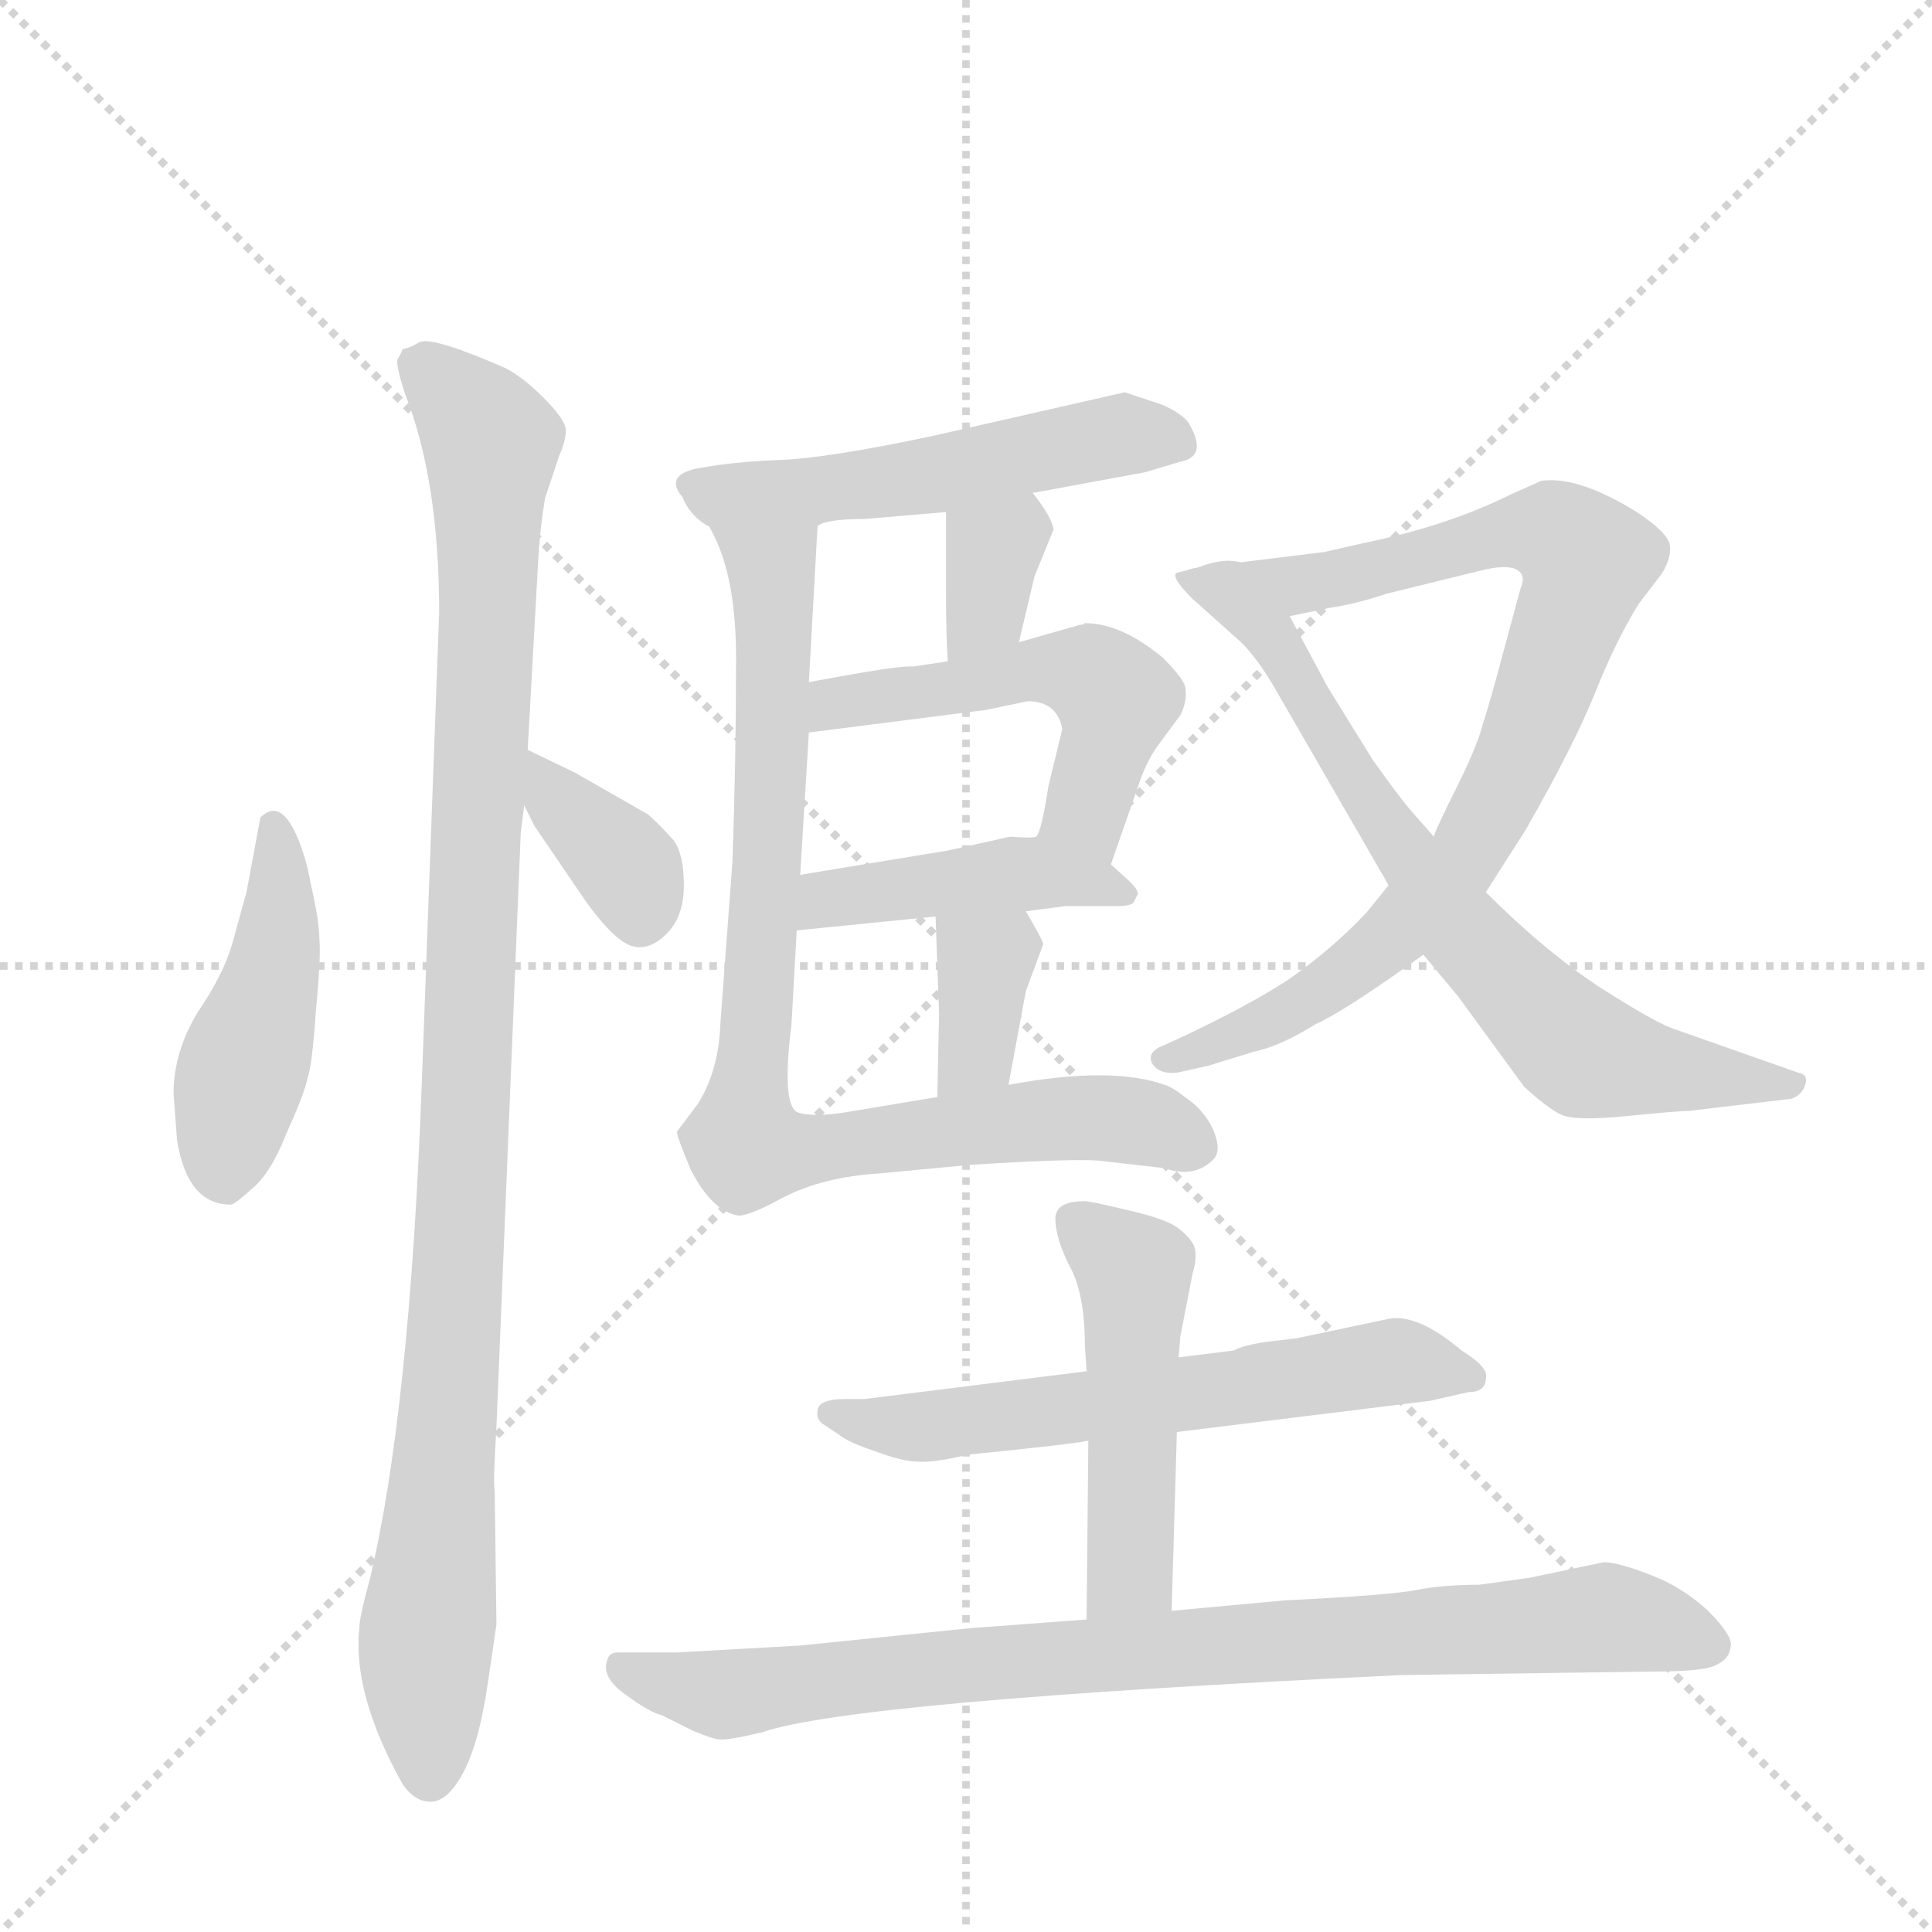 <svg version="1.1" viewBox="0 0 1024 1024" xmlns="http://www.w3.org/2000/svg">
  <g stroke="lightgray" stroke-dasharray="1,1" stroke-width="1" transform="scale(4, 4)">
    <line x1="0" y1="0" x2="256" y2="256"></line>
    <line x1="256" y1="0" x2="0" y2="256"></line>
    <line x1="128" y1="0" x2="128" y2="256"></line>
    <line x1="0" y1="128" x2="256" y2="128"></line>
  </g>
  <g transform="scale(0.92, -0.92) translate(60, -900)">
    <style type="text/css">
      
        @keyframes keyframes0 {
          from {
            stroke: blue;
            stroke-dashoffset: 461;
            stroke-width: 128;
          }
          60% {
            animation-timing-function: step-end;
            stroke: blue;
            stroke-dashoffset: 0;
            stroke-width: 128;
          }
          to {
            stroke: black;
            stroke-width: 1024;
          }
        }
        #make-me-a-hanzi-animation-0 {
          animation: keyframes0 0.625s both;
          animation-delay: 0s;
          animation-timing-function: linear;
        }
      
        @keyframes keyframes1 {
          from {
            stroke: blue;
            stroke-dashoffset: 1089;
            stroke-width: 128;
          }
          78% {
            animation-timing-function: step-end;
            stroke: blue;
            stroke-dashoffset: 0;
            stroke-width: 128;
          }
          to {
            stroke: black;
            stroke-width: 1024;
          }
        }
        #make-me-a-hanzi-animation-1 {
          animation: keyframes1 1.136s both;
          animation-delay: 0.625s;
          animation-timing-function: linear;
        }
      
        @keyframes keyframes2 {
          from {
            stroke: blue;
            stroke-dashoffset: 367;
            stroke-width: 128;
          }
          54% {
            animation-timing-function: step-end;
            stroke: blue;
            stroke-dashoffset: 0;
            stroke-width: 128;
          }
          to {
            stroke: black;
            stroke-width: 1024;
          }
        }
        #make-me-a-hanzi-animation-2 {
          animation: keyframes2 0.549s both;
          animation-delay: 1.761s;
          animation-timing-function: linear;
        }
      
        @keyframes keyframes3 {
          from {
            stroke: blue;
            stroke-dashoffset: 538;
            stroke-width: 128;
          }
          64% {
            animation-timing-function: step-end;
            stroke: blue;
            stroke-dashoffset: 0;
            stroke-width: 128;
          }
          to {
            stroke: black;
            stroke-width: 1024;
          }
        }
        #make-me-a-hanzi-animation-3 {
          animation: keyframes3 0.688s both;
          animation-delay: 2.31s;
          animation-timing-function: linear;
        }
      
        @keyframes keyframes4 {
          from {
            stroke: blue;
            stroke-dashoffset: 347;
            stroke-width: 128;
          }
          53% {
            animation-timing-function: step-end;
            stroke: blue;
            stroke-dashoffset: 0;
            stroke-width: 128;
          }
          to {
            stroke: black;
            stroke-width: 1024;
          }
        }
        #make-me-a-hanzi-animation-4 {
          animation: keyframes4 0.532s both;
          animation-delay: 2.998s;
          animation-timing-function: linear;
        }
      
        @keyframes keyframes5 {
          from {
            stroke: blue;
            stroke-dashoffset: 531;
            stroke-width: 128;
          }
          63% {
            animation-timing-function: step-end;
            stroke: blue;
            stroke-dashoffset: 0;
            stroke-width: 128;
          }
          to {
            stroke: black;
            stroke-width: 1024;
          }
        }
        #make-me-a-hanzi-animation-5 {
          animation: keyframes5 0.682s both;
          animation-delay: 3.53s;
          animation-timing-function: linear;
        }
      
        @keyframes keyframes6 {
          from {
            stroke: blue;
            stroke-dashoffset: 446;
            stroke-width: 128;
          }
          59% {
            animation-timing-function: step-end;
            stroke: blue;
            stroke-dashoffset: 0;
            stroke-width: 128;
          }
          to {
            stroke: black;
            stroke-width: 1024;
          }
        }
        #make-me-a-hanzi-animation-6 {
          animation: keyframes6 0.613s both;
          animation-delay: 4.212s;
          animation-timing-function: linear;
        }
      
        @keyframes keyframes7 {
          from {
            stroke: blue;
            stroke-dashoffset: 363;
            stroke-width: 128;
          }
          54% {
            animation-timing-function: step-end;
            stroke: blue;
            stroke-dashoffset: 0;
            stroke-width: 128;
          }
          to {
            stroke: black;
            stroke-width: 1024;
          }
        }
        #make-me-a-hanzi-animation-7 {
          animation: keyframes7 0.545s both;
          animation-delay: 4.825s;
          animation-timing-function: linear;
        }
      
        @keyframes keyframes8 {
          from {
            stroke: blue;
            stroke-dashoffset: 901;
            stroke-width: 128;
          }
          75% {
            animation-timing-function: step-end;
            stroke: blue;
            stroke-dashoffset: 0;
            stroke-width: 128;
          }
          to {
            stroke: black;
            stroke-width: 1024;
          }
        }
        #make-me-a-hanzi-animation-8 {
          animation: keyframes8 0.983s both;
          animation-delay: 5.371s;
          animation-timing-function: linear;
        }
      
        @keyframes keyframes9 {
          from {
            stroke: blue;
            stroke-dashoffset: 879;
            stroke-width: 128;
          }
          74% {
            animation-timing-function: step-end;
            stroke: blue;
            stroke-dashoffset: 0;
            stroke-width: 128;
          }
          to {
            stroke: black;
            stroke-width: 1024;
          }
        }
        #make-me-a-hanzi-animation-9 {
          animation: keyframes9 0.965s both;
          animation-delay: 6.354s;
          animation-timing-function: linear;
        }
      
        @keyframes keyframes10 {
          from {
            stroke: blue;
            stroke-dashoffset: 738;
            stroke-width: 128;
          }
          71% {
            animation-timing-function: step-end;
            stroke: blue;
            stroke-dashoffset: 0;
            stroke-width: 128;
          }
          to {
            stroke: black;
            stroke-width: 1024;
          }
        }
        #make-me-a-hanzi-animation-10 {
          animation: keyframes10 0.851s both;
          animation-delay: 7.319s;
          animation-timing-function: linear;
        }
      
        @keyframes keyframes11 {
          from {
            stroke: blue;
            stroke-dashoffset: 630;
            stroke-width: 128;
          }
          67% {
            animation-timing-function: step-end;
            stroke: blue;
            stroke-dashoffset: 0;
            stroke-width: 128;
          }
          to {
            stroke: black;
            stroke-width: 1024;
          }
        }
        #make-me-a-hanzi-animation-11 {
          animation: keyframes11 0.763s both;
          animation-delay: 8.17s;
          animation-timing-function: linear;
        }
      
        @keyframes keyframes12 {
          from {
            stroke: blue;
            stroke-dashoffset: 501;
            stroke-width: 128;
          }
          62% {
            animation-timing-function: step-end;
            stroke: blue;
            stroke-dashoffset: 0;
            stroke-width: 128;
          }
          to {
            stroke: black;
            stroke-width: 1024;
          }
        }
        #make-me-a-hanzi-animation-12 {
          animation: keyframes12 0.658s both;
          animation-delay: 8.933s;
          animation-timing-function: linear;
        }
      
        @keyframes keyframes13 {
          from {
            stroke: blue;
            stroke-dashoffset: 890;
            stroke-width: 128;
          }
          74% {
            animation-timing-function: step-end;
            stroke: blue;
            stroke-dashoffset: 0;
            stroke-width: 128;
          }
          to {
            stroke: black;
            stroke-width: 1024;
          }
        }
        #make-me-a-hanzi-animation-13 {
          animation: keyframes13 0.974s both;
          animation-delay: 9.59s;
          animation-timing-function: linear;
        }
      
    </style>
    
      <path d="M 73 206 Q 75 206 85 215 Q 96 224 105 247 Q 115 269 117 278 Q 120 287 122 318 Q 125 349 124 359 Q 124 369 119 391 Q 115 413 107 426 Q 99 438 90 429 L 82 386 L 74 357 Q 69 339 54 317 Q 40 294 40 270 L 42 243 Q 48 206 73 206 Z" fill="lightgray"></path>
    
      <path d="M 221 -70 L 226 -36 L 225 42 Q 224 44 226 78 L 240 420 L 242 436 L 244 468 L 250 576 Q 251 595 254 613 L 262 637 Q 266 646 266 652 Q 266 658 253 671 Q 241 683 231 688 Q 190 706 182 703 Q 175 699 172 699 Q 171 696 169 693 Q 168 690 173 674 Q 193 624 193 547 L 183 276 Q 176 86 153 -10 Q 147 -32 147 -38 Q 143 -76 172 -128 Q 179 -138 188 -138 Q 198 -138 207 -121 Q 216 -104 221 -70 Z" fill="lightgray"></path>
    
      <path d="M 242 436 L 248 424 L 278 380 Q 294 358 304 355 Q 314 352 324 362 Q 334 372 334 390 Q 334 408 328 416 Q 317 428 313 431 L 271 455 L 244 468 C 220 479 229 463 242 436 Z" fill="lightgray"></path>
    
      <path d="M 535 616 L 600 628 L 620 634 Q 636 637 625 656 Q 621 662 609 667 L 588 674 L 478 649 Q 417 636 389 635 Q 362 634 341 630 Q 323 626 333 614 C 344 586 382 588 411 597 Q 416 601 438 601 L 485 605 L 535 616 Z" fill="lightgray"></path>
    
      <path d="M 527 530 L 536 568 L 547 595 Q 546 602 535 616 C 517 640 485 635 485 605 L 485 558 Q 485 535 486 519 C 488 489 520 501 527 530 Z" fill="lightgray"></path>
    
      <path d="M 562 540 L 527 530 L 486 519 L 466 516 Q 459 517 406 507 C 377 501 376 474 406 478 L 508 491 L 532 496 Q 549 496 552 480 L 544 447 Q 540 421 537 418 C 527 390 570 374 580 402 L 596 448 Q 600 460 606 469 L 620 488 Q 624 496 623 503 Q 623 508 610 521 Q 586 541 565 541 Q 564 540 562 540 Z" fill="lightgray"></path>
    
      <path d="M 531 375 L 554 378 L 584 378 Q 591 378 593 380 L 595 384 Q 597 386 591 392 L 580 402 C 560 420 560 420 537 418 Q 535 417 522 418 L 486 410 L 401 396 C 371 391 369 361 399 364 L 479 372 L 531 375 Z" fill="lightgray"></path>
    
      <path d="M 521 275 L 531 329 L 541 356 Q 541 358 531 375 C 516 401 478 402 479 372 L 481 316 L 480 268 C 479 238 516 246 521 275 Z" fill="lightgray"></path>
    
      <path d="M 333 614 L 346 602 L 352 590 Q 365 563 364 513 Q 364 462 362 404 L 355 310 Q 354 283 342 264 L 330 248 Q 330 245 338 226 Q 350 203 364 200 Q 369 198 391 210 Q 414 222 447 224 L 500 229 Q 564 233 576 231 L 611 227 Q 628 221 639 232 Q 644 237 639 249 Q 634 260 624 267 Q 615 274 611 275 Q 580 286 521 275 L 480 268 L 432 260 Q 410 256 400 259 Q 390 262 396 310 L 399 364 L 401 396 L 406 478 L 406 507 L 411 597 C 413 627 312 636 333 614 Z" fill="lightgray"></path>
    
      <path d="M 796 386 L 819 422 Q 847 471 859 501 Q 871 531 884 552 L 897 569 Q 903 578 902 586 Q 901 593 883 605 Q 849 626 828 623 L 810 615 Q 774 597 725 587 L 703 582 L 630 573 C 600 569 654 539 683 545 L 707 550 Q 721 552 739 558 L 796 572 Q 810 575 815 571 Q 819 568 816 561 L 806 524 Q 798 494 794 482 Q 791 470 779 446 Q 767 422 766 418 L 740 390 L 727 374 Q 711 357 691 342 Q 672 327 624 304 L 611 298 Q 600 294 604 287 Q 608 281 618 282 L 636 286 L 662 294 Q 677 297 698 310 Q 714 317 760 350 L 796 386 Z" fill="lightgray"></path>
    
      <path d="M 760 350 L 780 326 L 818 274 Q 831 262 839 258 Q 847 254 877 257 Q 907 260 913 260 L 972 267 Q 978 269 980 275 Q 982 281 976 282 L 905 307 Q 895 310 862 331 Q 830 352 796 386 L 766 418 L 752 434 Q 746 441 731 462 L 705 504 L 683 545 C 669 571 658 584 630 573 L 618 570 Q 614 568 627 555 L 655 530 Q 664 521 673 506 L 740 390 L 760 350 Z" fill="lightgray"></path>
    
      <path d="M 618 75 L 764 93 L 786 98 Q 796 98 796 106 Q 798 112 782 122 Q 756 144 739 140 L 687 129 L 670 127 Q 656 125 651 122 L 619 118 L 566 110 L 438 94 L 427 94 Q 411 94 411 87 Q 410 82 415 79 L 424 73 Q 429 69 444 64 Q 460 58 468 58 Q 477 57 498 62 Q 558 68 567 70 L 618 75 Z" fill="lightgray"></path>
    
      <path d="M 615 -28 L 618 75 L 619 118 L 620 130 L 627 166 Q 630 176 628 182 Q 626 187 618 193 Q 611 198 589 203 Q 568 208 565 208 Q 548 208 548 198 Q 548 187 556 171 Q 565 155 565 125 L 566 110 L 567 70 L 566 -33 C 566 -63 614 -58 615 -28 Z" fill="lightgray"></path>
    
      <path d="M 748 -65 L 892 -63 Q 923 -63 929 -59 Q 936 -56 937 -49 Q 939 -43 924 -28 Q 909 -14 890 -7 Q 872 0 864 0 L 821 -9 L 792 -13 Q 771 -13 756 -16 Q 741 -19 680 -22 L 615 -28 L 566 -33 L 499 -38 L 401 -48 L 330 -52 L 296 -52 Q 291 -52 290 -56 Q 286 -66 300 -76 Q 315 -87 321 -88 L 339 -97 Q 351 -102 354 -102 Q 358 -103 379 -98 Q 431 -80 748 -65 Z" fill="lightgray"></path>
    
    
      <clipPath id="make-me-a-hanzi-clip-0">
        <path d="M 73 206 Q 75 206 85 215 Q 96 224 105 247 Q 115 269 117 278 Q 120 287 122 318 Q 125 349 124 359 Q 124 369 119 391 Q 115 413 107 426 Q 99 438 90 429 L 82 386 L 74 357 Q 69 339 54 317 Q 40 294 40 270 L 42 243 Q 48 206 73 206 Z"></path>
      </clipPath>
      <path clip-path="url(#make-me-a-hanzi-clip-0)" d="M 98 423 L 100 361 L 75 266 L 70 222" fill="none" id="make-me-a-hanzi-animation-0" stroke-dasharray="333 666" stroke-linecap="round"></path>
    
      <clipPath id="make-me-a-hanzi-clip-1">
        <path d="M 221 -70 L 226 -36 L 225 42 Q 224 44 226 78 L 240 420 L 242 436 L 244 468 L 250 576 Q 251 595 254 613 L 262 637 Q 266 646 266 652 Q 266 658 253 671 Q 241 683 231 688 Q 190 706 182 703 Q 175 699 172 699 Q 171 696 169 693 Q 168 690 173 674 Q 193 624 193 547 L 183 276 Q 176 86 153 -10 Q 147 -32 147 -38 Q 143 -76 172 -128 Q 179 -138 188 -138 Q 198 -138 207 -121 Q 216 -104 221 -70 Z"></path>
      </clipPath>
      <path clip-path="url(#make-me-a-hanzi-clip-1)" d="M 181 691 L 210 664 L 223 643 L 206 196 L 185 -47 L 188 -124" fill="none" id="make-me-a-hanzi-animation-1" stroke-dasharray="961 1922" stroke-linecap="round"></path>
    
      <clipPath id="make-me-a-hanzi-clip-2">
        <path d="M 242 436 L 248 424 L 278 380 Q 294 358 304 355 Q 314 352 324 362 Q 334 372 334 390 Q 334 408 328 416 Q 317 428 313 431 L 271 455 L 244 468 C 220 479 229 463 242 436 Z"></path>
      </clipPath>
      <path clip-path="url(#make-me-a-hanzi-clip-2)" d="M 250 462 L 261 438 L 302 399 L 309 372" fill="none" id="make-me-a-hanzi-animation-2" stroke-dasharray="239 478" stroke-linecap="round"></path>
    
      <clipPath id="make-me-a-hanzi-clip-3">
        <path d="M 535 616 L 600 628 L 620 634 Q 636 637 625 656 Q 621 662 609 667 L 588 674 L 478 649 Q 417 636 389 635 Q 362 634 341 630 Q 323 626 333 614 C 344 586 382 588 411 597 Q 416 601 438 601 L 485 605 L 535 616 Z"></path>
      </clipPath>
      <path clip-path="url(#make-me-a-hanzi-clip-3)" d="M 339 621 L 407 617 L 586 650 L 618 646" fill="none" id="make-me-a-hanzi-animation-3" stroke-dasharray="410 820" stroke-linecap="round"></path>
    
      <clipPath id="make-me-a-hanzi-clip-4">
        <path d="M 527 530 L 536 568 L 547 595 Q 546 602 535 616 C 517 640 485 635 485 605 L 485 558 Q 485 535 486 519 C 488 489 520 501 527 530 Z"></path>
      </clipPath>
      <path clip-path="url(#make-me-a-hanzi-clip-4)" d="M 531 604 L 512 581 L 508 549 L 492 525" fill="none" id="make-me-a-hanzi-animation-4" stroke-dasharray="219 438" stroke-linecap="round"></path>
    
      <clipPath id="make-me-a-hanzi-clip-5">
        <path d="M 562 540 L 527 530 L 486 519 L 466 516 Q 459 517 406 507 C 377 501 376 474 406 478 L 508 491 L 532 496 Q 549 496 552 480 L 544 447 Q 540 421 537 418 C 527 390 570 374 580 402 L 596 448 Q 600 460 606 469 L 620 488 Q 624 496 623 503 Q 623 508 610 521 Q 586 541 565 541 Q 564 540 562 540 Z"></path>
      </clipPath>
      <path clip-path="url(#make-me-a-hanzi-clip-5)" d="M 412 485 L 422 496 L 538 514 L 564 513 L 583 498 L 566 430 L 575 410" fill="none" id="make-me-a-hanzi-animation-5" stroke-dasharray="403 806" stroke-linecap="round"></path>
    
      <clipPath id="make-me-a-hanzi-clip-6">
        <path d="M 531 375 L 554 378 L 584 378 Q 591 378 593 380 L 595 384 Q 597 386 591 392 L 580 402 C 560 420 560 420 537 418 Q 535 417 522 418 L 486 410 L 401 396 C 371 391 369 361 399 364 L 479 372 L 531 375 Z"></path>
      </clipPath>
      <path clip-path="url(#make-me-a-hanzi-clip-6)" d="M 405 369 L 425 384 L 530 397 L 588 385" fill="none" id="make-me-a-hanzi-animation-6" stroke-dasharray="318 636" stroke-linecap="round"></path>
    
      <clipPath id="make-me-a-hanzi-clip-7">
        <path d="M 521 275 L 531 329 L 541 356 Q 541 358 531 375 C 516 401 478 402 479 372 L 481 316 L 480 268 C 479 238 516 246 521 275 Z"></path>
      </clipPath>
      <path clip-path="url(#make-me-a-hanzi-clip-7)" d="M 486 365 L 508 345 L 502 294 L 486 274" fill="none" id="make-me-a-hanzi-animation-7" stroke-dasharray="235 470" stroke-linecap="round"></path>
    
      <clipPath id="make-me-a-hanzi-clip-8">
        <path d="M 333 614 L 346 602 L 352 590 Q 365 563 364 513 Q 364 462 362 404 L 355 310 Q 354 283 342 264 L 330 248 Q 330 245 338 226 Q 350 203 364 200 Q 369 198 391 210 Q 414 222 447 224 L 500 229 Q 564 233 576 231 L 611 227 Q 628 221 639 232 Q 644 237 639 249 Q 634 260 624 267 Q 615 274 611 275 Q 580 286 521 275 L 480 268 L 432 260 Q 410 256 400 259 Q 390 262 396 310 L 399 364 L 401 396 L 406 478 L 406 507 L 411 597 C 413 627 312 636 333 614 Z"></path>
      </clipPath>
      <path clip-path="url(#make-me-a-hanzi-clip-8)" d="M 345 607 L 384 576 L 386 546 L 383 418 L 369 242 L 404 237 L 579 256 L 626 241" fill="none" id="make-me-a-hanzi-animation-8" stroke-dasharray="773 1546" stroke-linecap="round"></path>
    
      <clipPath id="make-me-a-hanzi-clip-9">
        <path d="M 796 386 L 819 422 Q 847 471 859 501 Q 871 531 884 552 L 897 569 Q 903 578 902 586 Q 901 593 883 605 Q 849 626 828 623 L 810 615 Q 774 597 725 587 L 703 582 L 630 573 C 600 569 654 539 683 545 L 707 550 Q 721 552 739 558 L 796 572 Q 810 575 815 571 Q 819 568 816 561 L 806 524 Q 798 494 794 482 Q 791 470 779 446 Q 767 422 766 418 L 740 390 L 727 374 Q 711 357 691 342 Q 672 327 624 304 L 611 298 Q 600 294 604 287 Q 608 281 618 282 L 636 286 L 662 294 Q 677 297 698 310 Q 714 317 760 350 L 796 386 Z"></path>
      </clipPath>
      <path clip-path="url(#make-me-a-hanzi-clip-9)" d="M 638 571 L 686 563 L 812 594 L 835 594 L 854 577 L 823 484 L 782 403 L 741 359 L 703 330 L 613 289" fill="none" id="make-me-a-hanzi-animation-9" stroke-dasharray="751 1502" stroke-linecap="round"></path>
    
      <clipPath id="make-me-a-hanzi-clip-10">
        <path d="M 760 350 L 780 326 L 818 274 Q 831 262 839 258 Q 847 254 877 257 Q 907 260 913 260 L 972 267 Q 978 269 980 275 Q 982 281 976 282 L 905 307 Q 895 310 862 331 Q 830 352 796 386 L 766 418 L 752 434 Q 746 441 731 462 L 705 504 L 683 545 C 669 571 658 584 630 573 L 618 570 Q 614 568 627 555 L 655 530 Q 664 521 673 506 L 740 390 L 760 350 Z"></path>
      </clipPath>
      <path clip-path="url(#make-me-a-hanzi-clip-10)" d="M 625 568 L 674 532 L 710 467 L 778 368 L 843 300 L 883 285 L 972 275" fill="none" id="make-me-a-hanzi-animation-10" stroke-dasharray="610 1220" stroke-linecap="round"></path>
    
      <clipPath id="make-me-a-hanzi-clip-11">
        <path d="M 618 75 L 764 93 L 786 98 Q 796 98 796 106 Q 798 112 782 122 Q 756 144 739 140 L 687 129 L 670 127 Q 656 125 651 122 L 619 118 L 566 110 L 438 94 L 427 94 Q 411 94 411 87 Q 410 82 415 79 L 424 73 Q 429 69 444 64 Q 460 58 468 58 Q 477 57 498 62 Q 558 68 567 70 L 618 75 Z"></path>
      </clipPath>
      <path clip-path="url(#make-me-a-hanzi-clip-11)" d="M 418 86 L 443 79 L 485 79 L 745 116 L 787 107" fill="none" id="make-me-a-hanzi-animation-11" stroke-dasharray="502 1004" stroke-linecap="round"></path>
    
      <clipPath id="make-me-a-hanzi-clip-12">
        <path d="M 615 -28 L 618 75 L 619 118 L 620 130 L 627 166 Q 630 176 628 182 Q 626 187 618 193 Q 611 198 589 203 Q 568 208 565 208 Q 548 208 548 198 Q 548 187 556 171 Q 565 155 565 125 L 566 110 L 567 70 L 566 -33 C 566 -63 614 -58 615 -28 Z"></path>
      </clipPath>
      <path clip-path="url(#make-me-a-hanzi-clip-12)" d="M 561 196 L 594 166 L 591 -5 L 571 -26" fill="none" id="make-me-a-hanzi-animation-12" stroke-dasharray="373 746" stroke-linecap="round"></path>
    
      <clipPath id="make-me-a-hanzi-clip-13">
        <path d="M 748 -65 L 892 -63 Q 923 -63 929 -59 Q 936 -56 937 -49 Q 939 -43 924 -28 Q 909 -14 890 -7 Q 872 0 864 0 L 821 -9 L 792 -13 Q 771 -13 756 -16 Q 741 -19 680 -22 L 615 -28 L 566 -33 L 499 -38 L 401 -48 L 330 -52 L 296 -52 Q 291 -52 290 -56 Q 286 -66 300 -76 Q 315 -87 321 -88 L 339 -97 Q 351 -102 354 -102 Q 358 -103 379 -98 Q 431 -80 748 -65 Z"></path>
      </clipPath>
      <path clip-path="url(#make-me-a-hanzi-clip-13)" d="M 297 -61 L 366 -76 L 494 -59 L 863 -32 L 925 -48" fill="none" id="make-me-a-hanzi-animation-13" stroke-dasharray="762 1524" stroke-linecap="round"></path>
    
  </g>
</svg>
